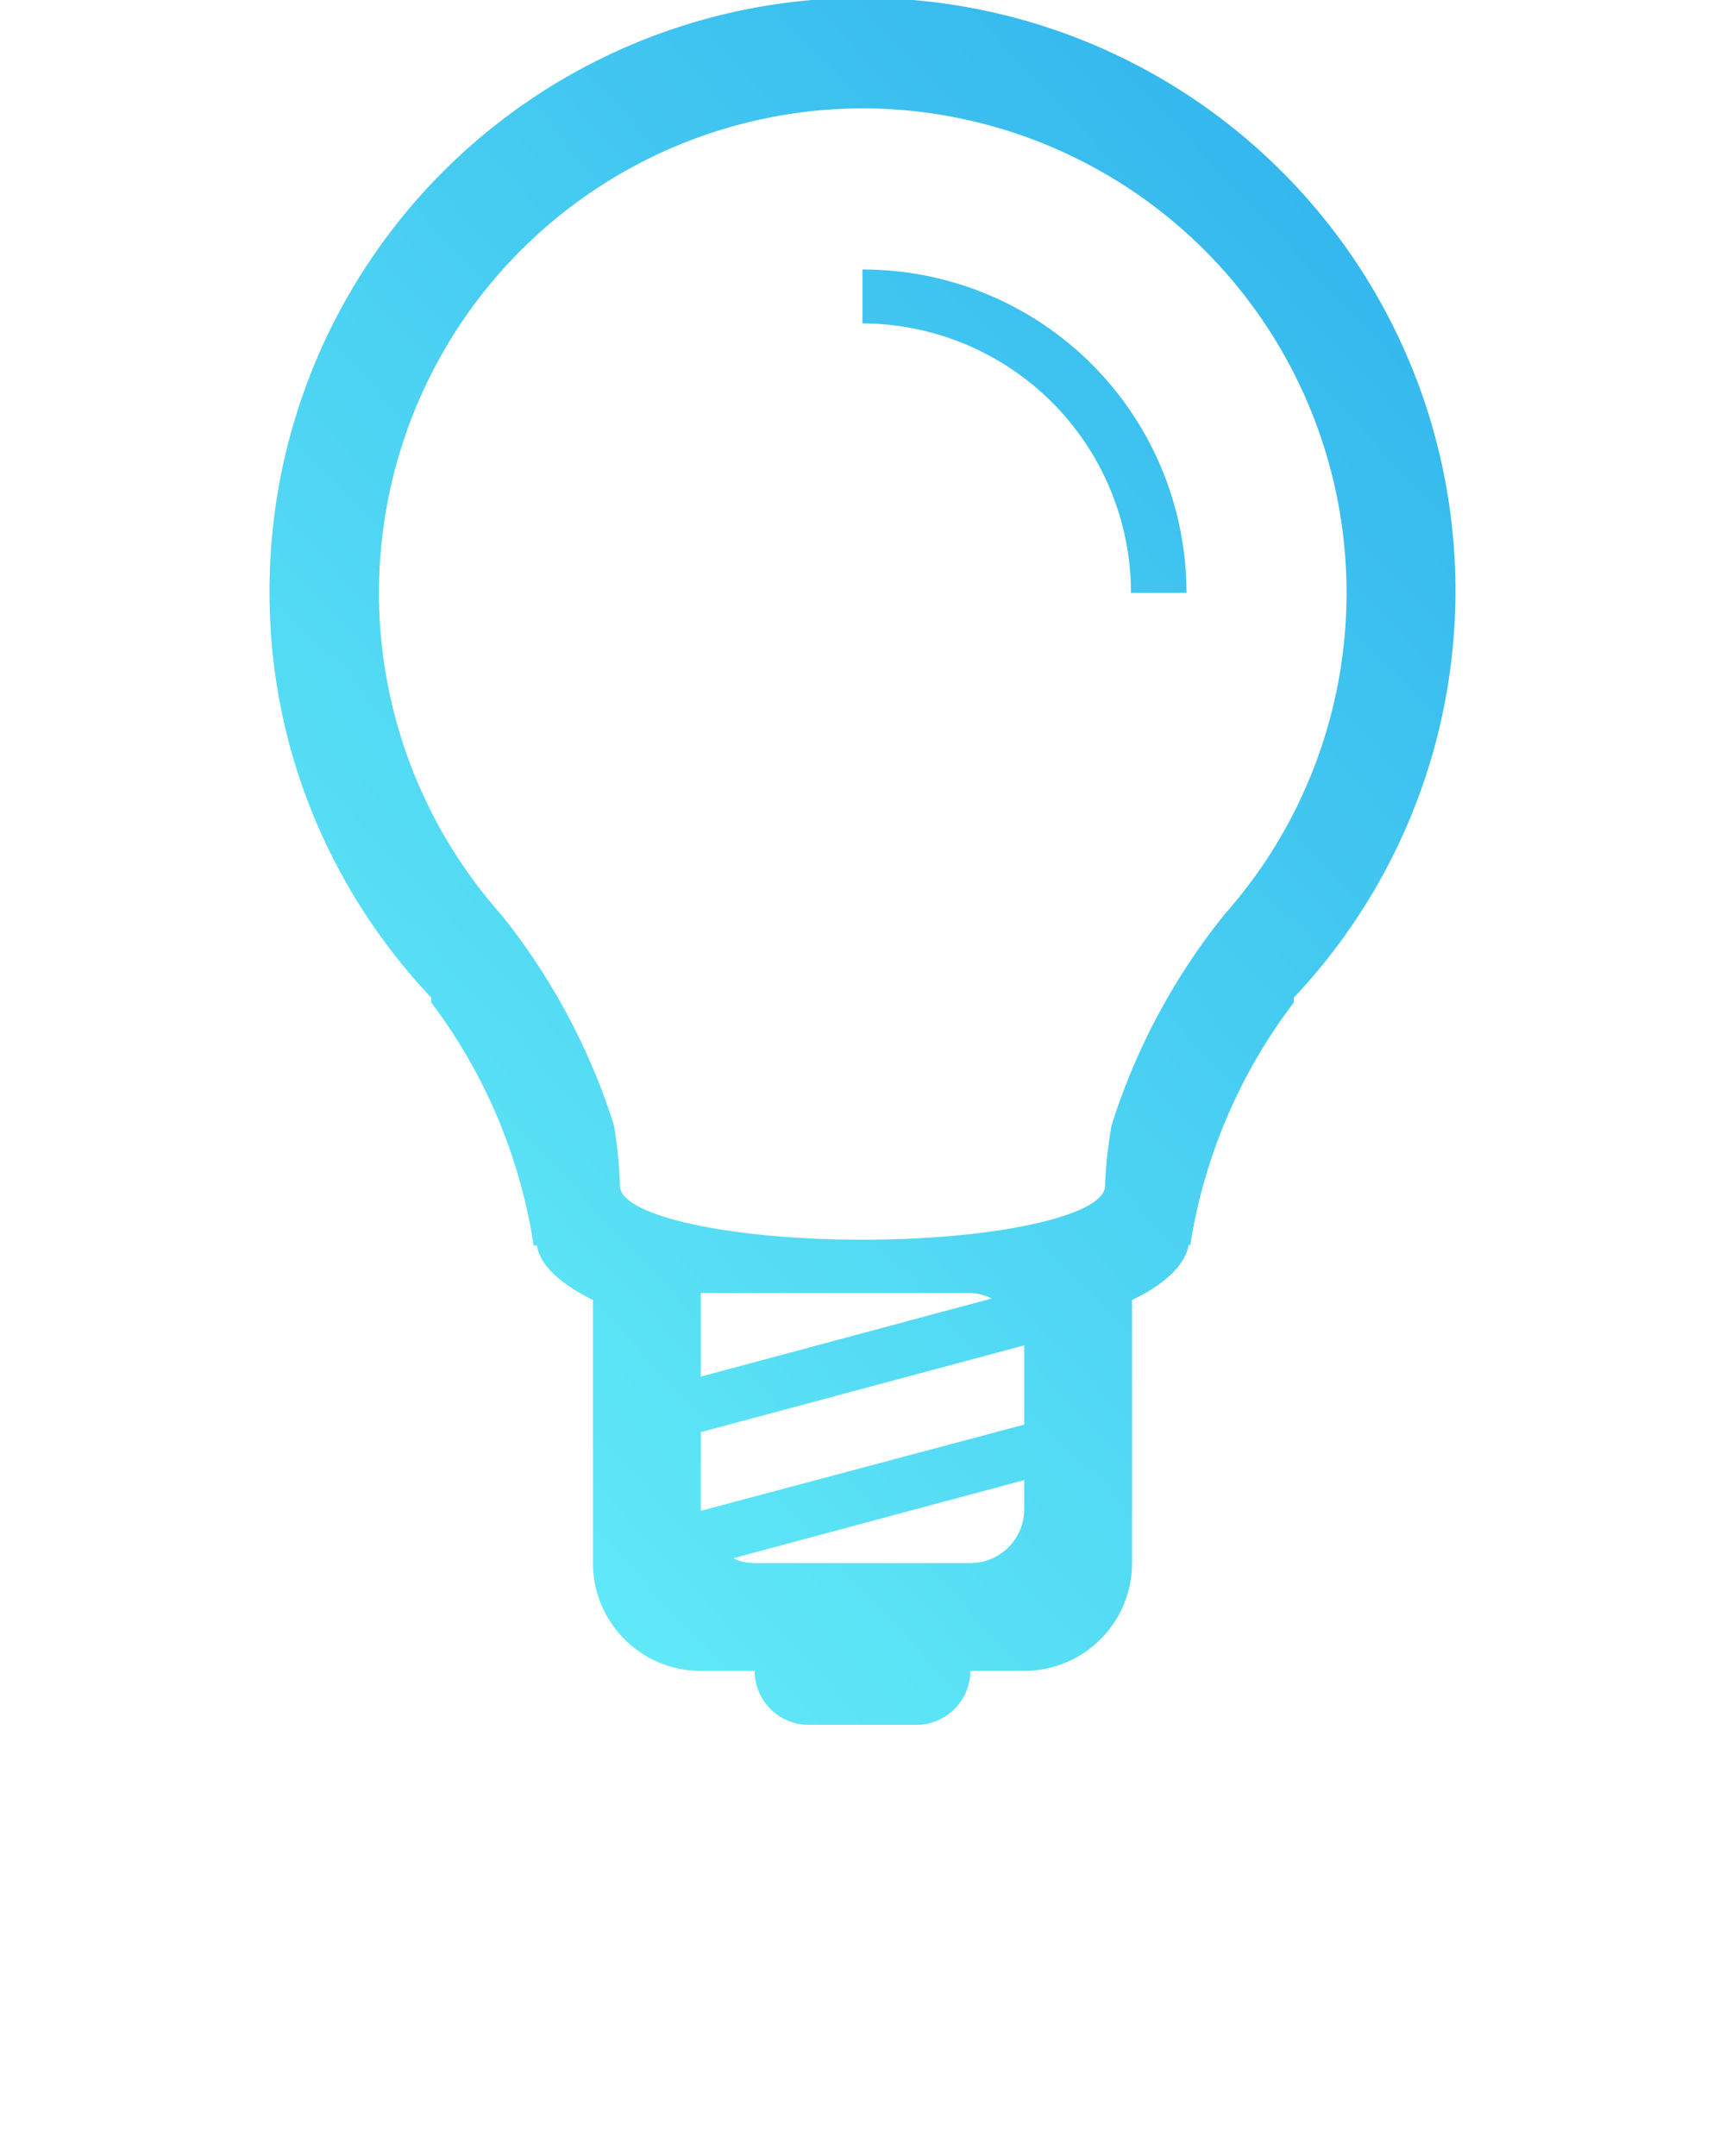 <svg xmlns="http://www.w3.org/2000/svg" viewBox="0 0 32 40"><linearGradient id="a" gradientUnits="userSpaceOnUse" x1="1.81" y1="29.73" x2="30.19" y2="3.27"><stop offset="0" stop-color="#6af4f9"/><stop offset="1" stop-color="#2eb0ec"/></linearGradient><path d="M24 18.51v.09a10 10 0 0 0-1.92 4.5h-.03c-.07.38-.45.73-1.05 1.02V29a2 2 0 0 1-2 2h-1a1 1 0 0 1-1 1h-2a1 1 0 0 1-1-1h-1a2 2 0 0 1-2-2v-4.88c-.6-.3-.98-.64-1.04-1.01H9.9A9.96 9.96 0 0 0 8 18.6v-.09c-1.85-1.96-3-4.6-3-7.51a11 11 0 1 1 19 7.51zM14 29h4a1 1 0 0 0 1-1v-.54l-5.4 1.45c.12.06.26.09.4.09zm-1-1v.03l6-1.6V25v-.04l-6 1.61V28zm0-3v.54l5.4-1.45a.97.97 0 0 0-.4-.1h-5V25zm3-22.99a8.99 8.99 0 0 0-6.71 14.95 12.03 12.03 0 0 1 2.1 3.92c.1.61.11 1.1.11 1.12 0 .55 2.01 1 4.5 1s4.5-.45 4.5-1c0-.01.01-.5.12-1.12a11.99 11.99 0 0 1 2.1-3.92A8.99 8.99 0 0 0 16 2.01h-.01zm0 4V5A6 6 0 0 1 22.01 11h-1.03A5 5 0 0 0 16 6z" fill="url(#a)"/></svg>